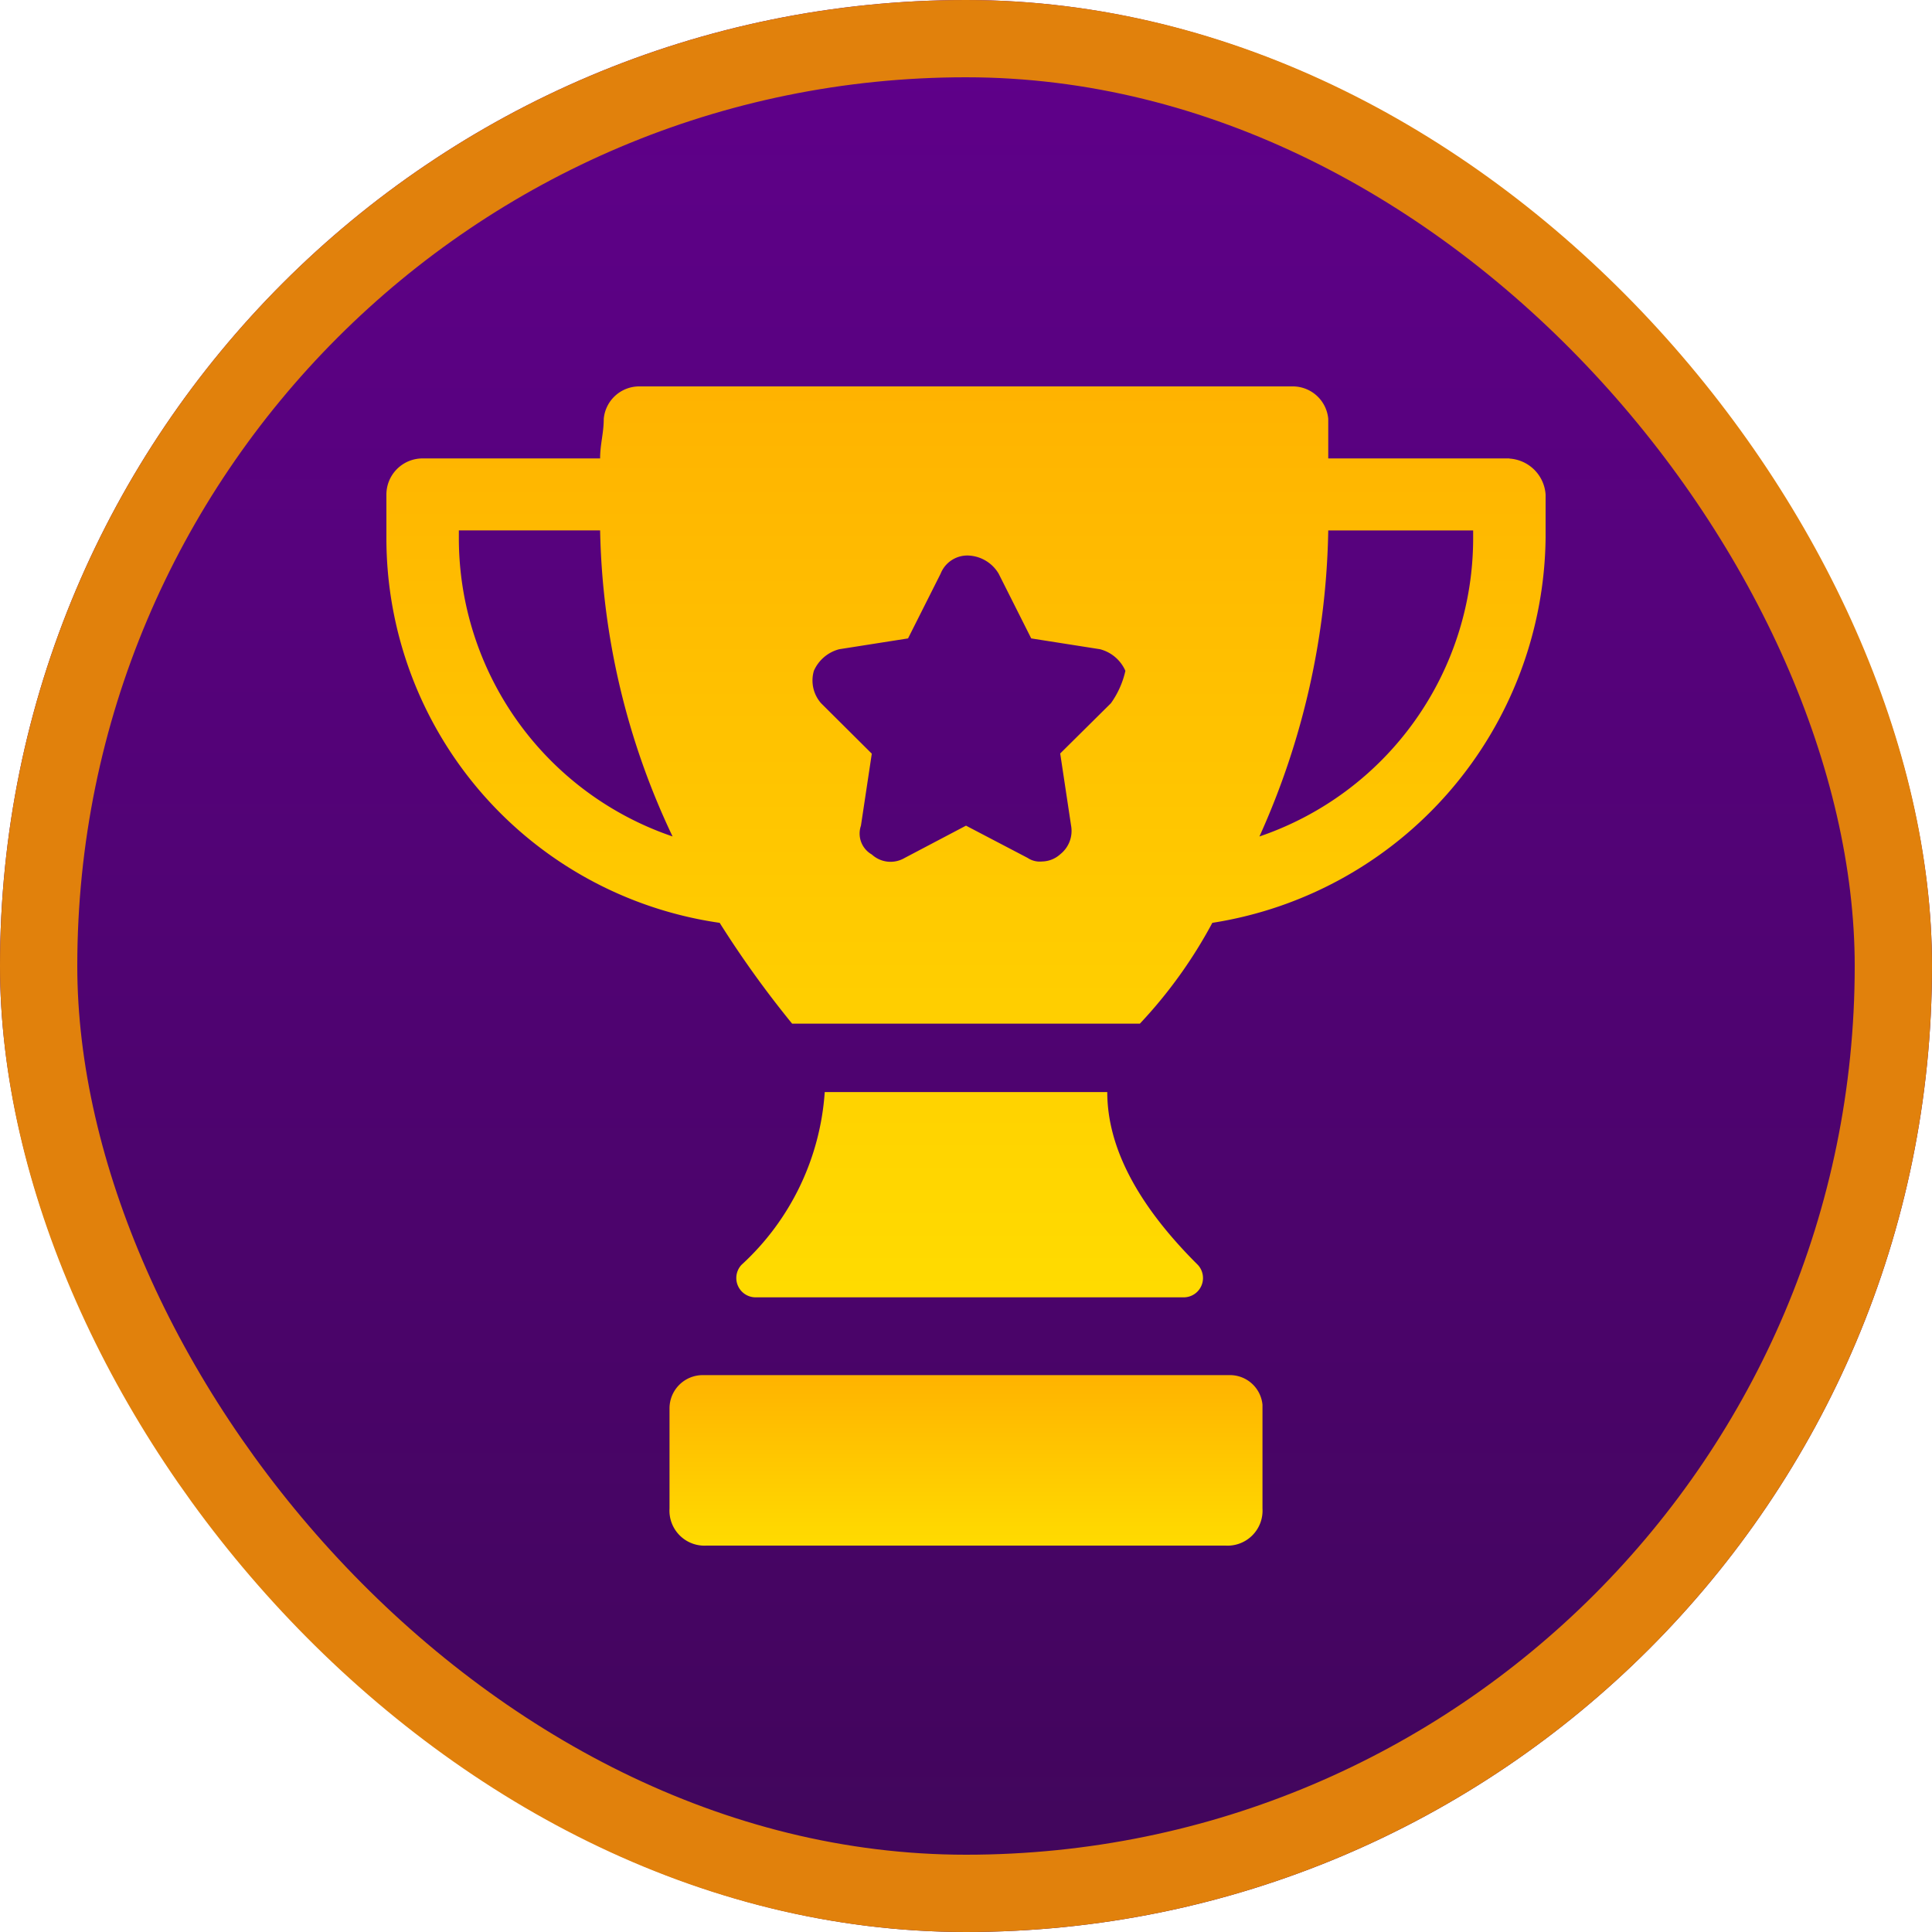 <svg xmlns="http://www.w3.org/2000/svg" xmlns:xlink="http://www.w3.org/1999/xlink" width="50" height="50" viewBox="0 0 50 50">
  <defs>
    <linearGradient id="linear-gradient" x1="0.5" x2="0.5" y2="1" gradientUnits="objectBoundingBox">
      <stop offset="0" stop-color="#60008b"/>
      <stop offset="1" stop-color="#40065a"/>
    </linearGradient>
    <linearGradient id="linear-gradient-2" x1="0.5" x2="0.5" y2="1.247" gradientUnits="objectBoundingBox">
      <stop offset="0" stop-color="#ffb300"/>
      <stop offset="1" stop-color="#ffe500"/>
    </linearGradient>
  </defs>
  <g id="prize_icon" transform="translate(-163 -260)">
    <g id="Rectangle_9519" data-name="Rectangle 9519" transform="translate(163 260)" stroke="#e1810c" stroke-width="2" fill="url(#linear-gradient)">
      <rect width="50" height="50" rx="25" stroke="none"/>
      <rect x="1" y="1" width="48" height="48" rx="24" fill="none"/>
    </g>
    <g id="award" transform="translate(172 269)">
      <g id="Group_10238" data-name="Group 10238" transform="translate(1 1)">
        <g id="Group_10236" data-name="Group 10236">
          <path id="Path_47877" data-name="Path 47877" d="M30.062,2.864H25.375V1.839A.923.923,0,0,0,24.437,1H7.562a.923.923,0,0,0-.937.839c0,.373-.094.652-.094,1.025H1.938A.936.936,0,0,0,1,3.8V4.913a10.059,10.059,0,0,0,8.625,9.97A26.389,26.389,0,0,0,11.5,17.492h9a12.216,12.216,0,0,0,1.875-2.609A10.2,10.2,0,0,0,31,4.913V3.8a1,1,0,0,0-.937-.932ZM2.875,4.913V4.727H6.531a19.267,19.267,0,0,0,1.875,7.92A8.154,8.154,0,0,1,2.875,4.913ZM19.75,9.2l-1.312,1.3.281,1.864a.77.77,0,0,1-.281.745.718.718,0,0,1-.469.186.566.566,0,0,1-.375-.093L16,12.368l-1.594.839a.717.717,0,0,1-.844-.093.623.623,0,0,1-.281-.745l.281-1.864L12.25,9.2a.89.89,0,0,1-.187-.839.989.989,0,0,1,.656-.559l1.781-.28.844-1.677a.743.743,0,0,1,.75-.466.957.957,0,0,1,.75.466l.844,1.677,1.781.28a.989.989,0,0,1,.656.559,2.3,2.3,0,0,1-.375.839Zm9.375-4.286a8.154,8.154,0,0,1-5.531,7.734,20.019,20.019,0,0,0,1.781-7.92h3.75ZM19.656,19.263H12.344a6.674,6.674,0,0,1-2.156,4.473.5.5,0,0,0,.375.839H21.625A.5.5,0,0,0,22,23.735C20.406,22.151,19.656,20.66,19.656,19.263Z" transform="translate(-1 -1)" fill="url(#linear-gradient-2)"/>
        </g>
        <g id="Group_10237" data-name="Group 10237" transform="translate(7.327 25.588)">
          <path id="Path_47878" data-name="Path 47878" d="M23.483,28.4H9.863A.86.86,0,0,0,9,29.263v2.59a.906.906,0,0,0,.959.959H23.387a.906.906,0,0,0,.959-.959V29.167a.846.846,0,0,0-.863-.767Z" transform="translate(-9 -28.4)" fill="url(#linear-gradient-2)"/>
        </g>
      </g>
    </g>
  </g>
</svg>
